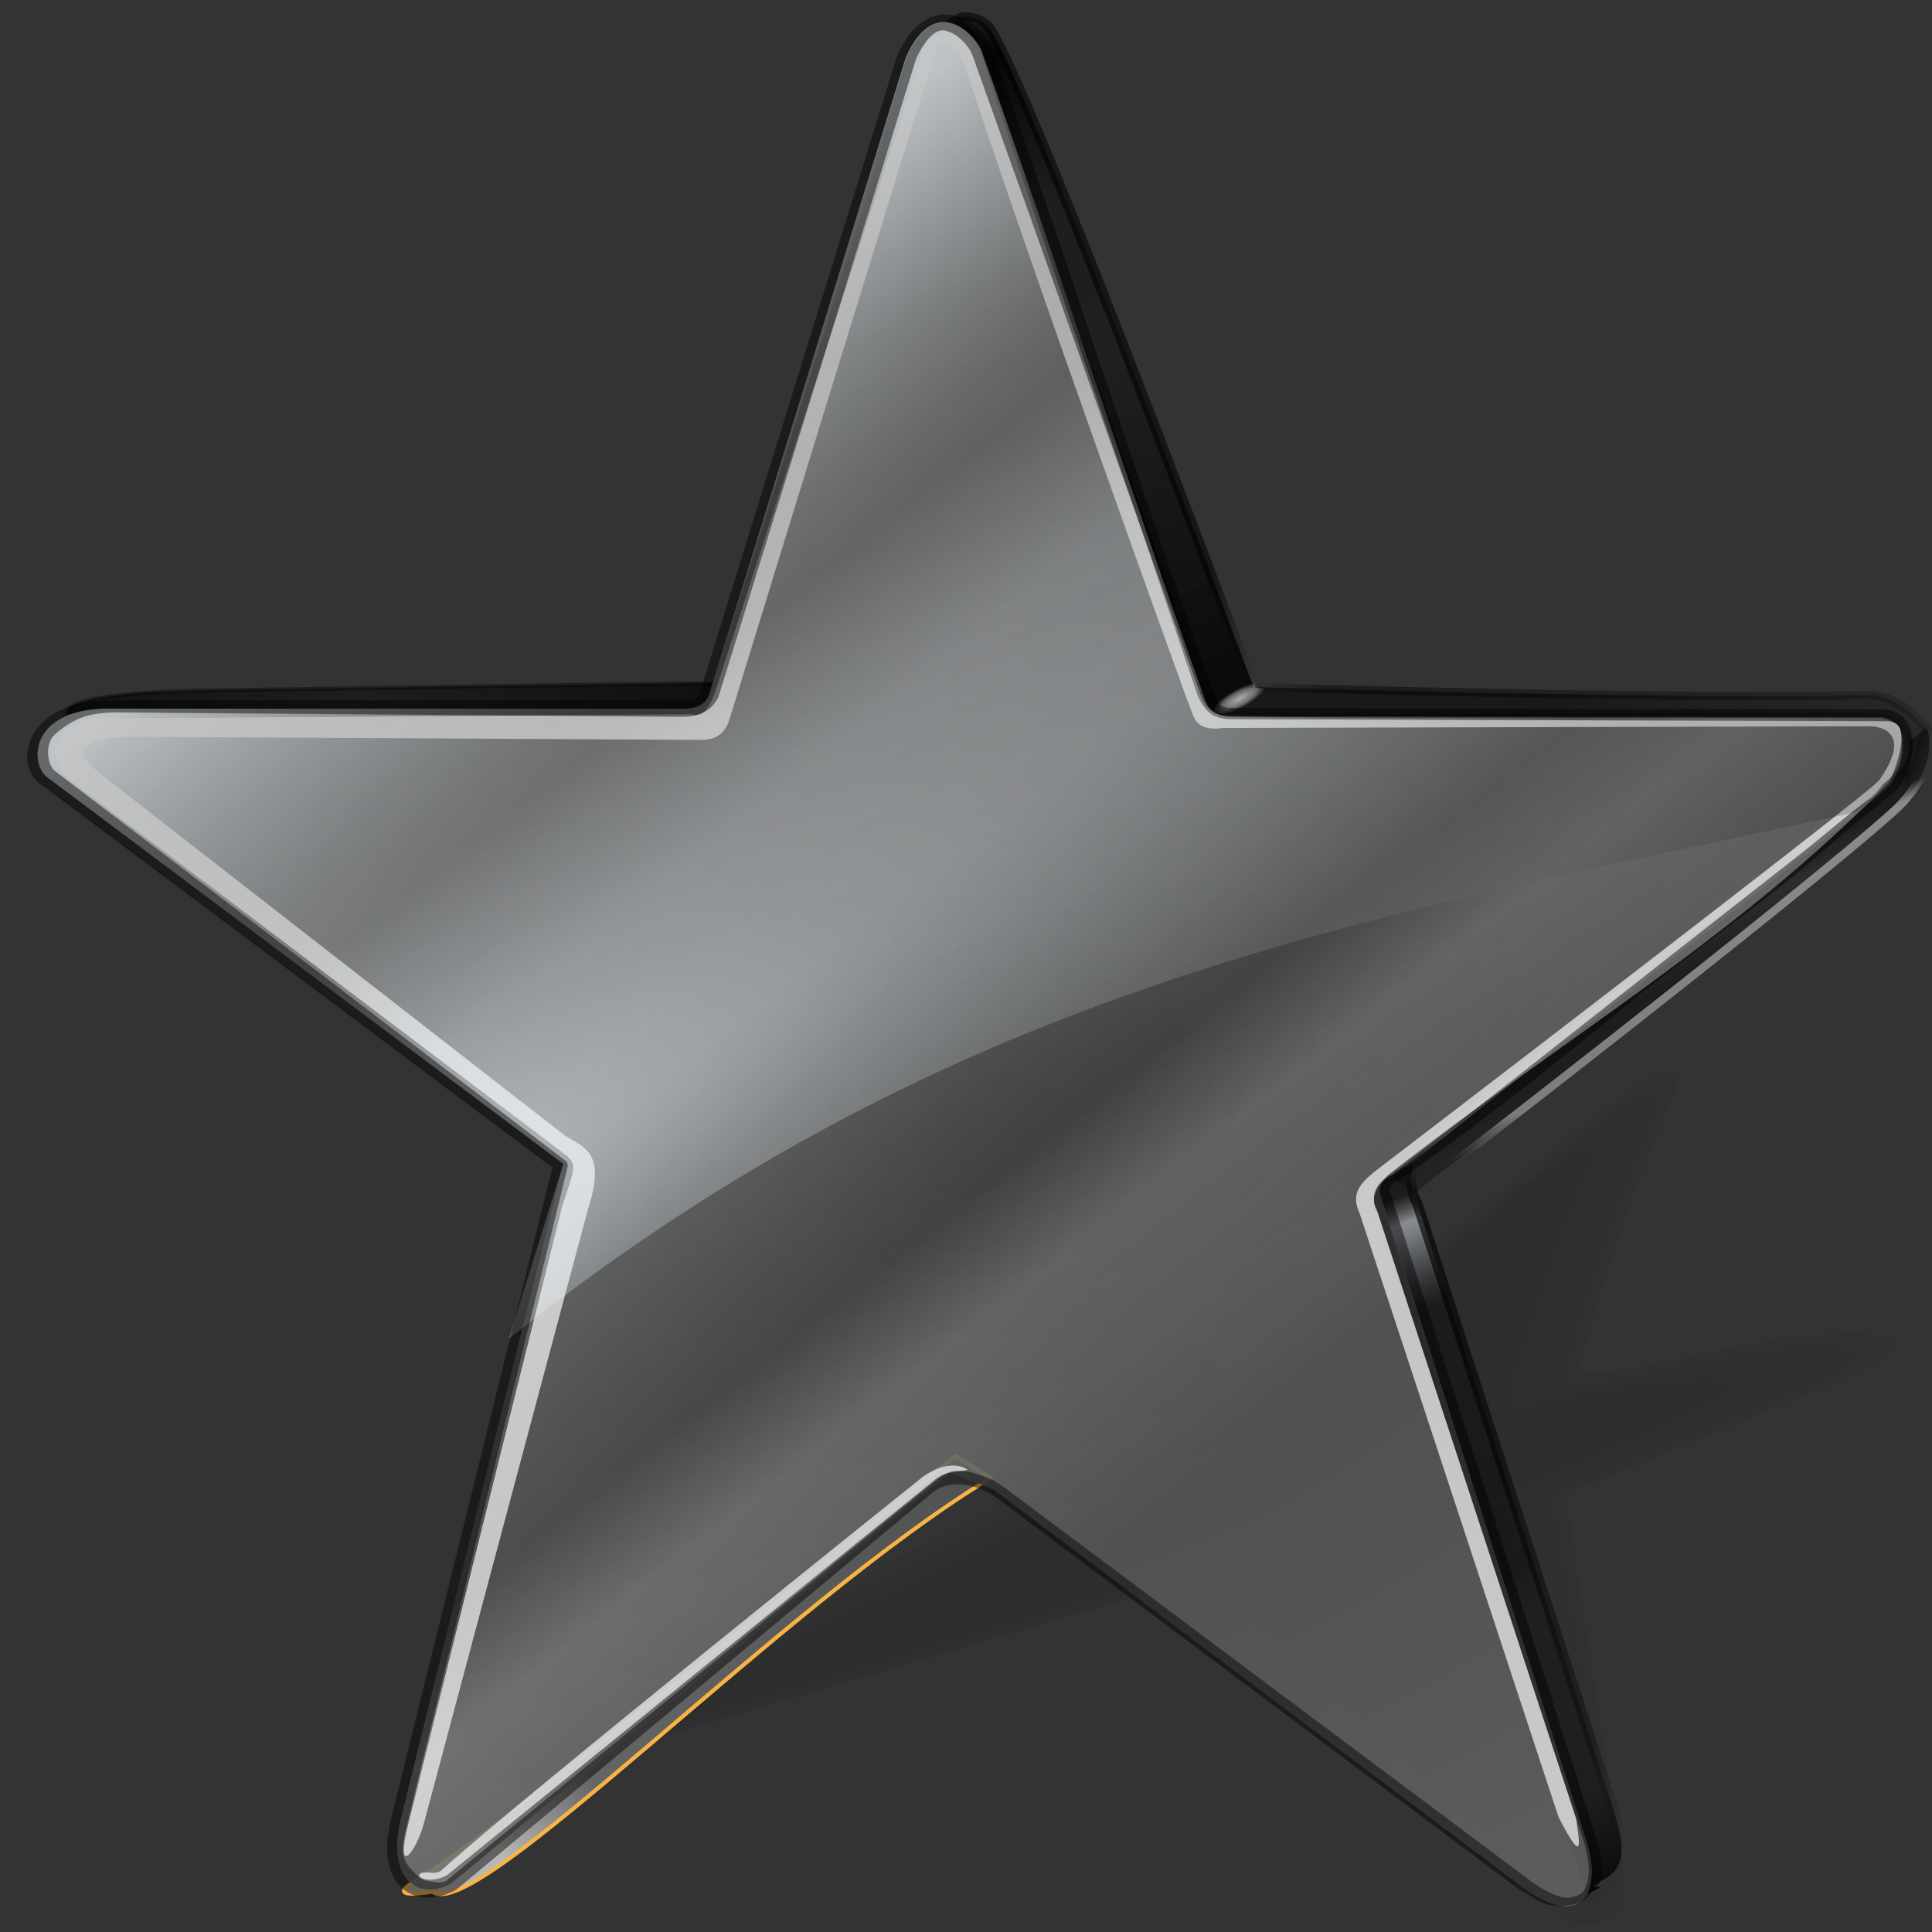 <?xml version="1.0" encoding="UTF-8" standalone="no"?>
<!-- Created with Inkscape (http://www.inkscape.org/) -->

<svg
   version="1.1"
   id="svg1"
   width="341.333"
   height="341.333"
   viewBox="0 0 341.333 341.333"
   sodipodi:docname="rating-unrated.svg"
   inkscape:version="1.3.2 (091e20ef0f, 2023-11-25)"
   xml:space="preserve"
   xmlns:inkscape="http://www.inkscape.org/namespaces/inkscape"
   xmlns:sodipodi="http://sodipodi.sourceforge.net/DTD/sodipodi-0.dtd"
   xmlns:xlink="http://www.w3.org/1999/xlink"
   xmlns="http://www.w3.org/2000/svg"
   xmlns:svg="http://www.w3.org/2000/svg"><rect x="0" y="0" width="341.333" height="341.333" fill="#333333" stroke="none"/><sodipodi:namedview
     id="namedview1"
     pagecolor="#ffffff"
     bordercolor="#000000"
     borderopacity="0.25"
     inkscape:showpageshadow="2"
     inkscape:pageopacity="0.0"
     inkscape:pagecheckerboard="0"
     inkscape:deskcolor="#d1d1d1"
     inkscape:current-layer="svg1"
     showguides="true"><sodipodi:guide
       position="179.851,213.142"
       orientation="0,-1"
       id="guide1"
       inkscape:locked="false" /><sodipodi:guide
       position="207.402,9.567"
       orientation="0,-1"
       id="guide2"
       inkscape:locked="false" /></sodipodi:namedview><defs
     id="defs1"><linearGradient
       id="linearGradient17"
       inkscape:collect="always"><stop
         style="stop-color:#000000;stop-opacity:0;"
         offset="0"
         id="stop12" /><stop
         style="stop-color:#969696;stop-opacity:0.555;"
         offset="1"
         id="stop17" /></linearGradient><linearGradient
       id="linearGradient70"
       inkscape:collect="always"><stop
         style="stop-color:#eef5fa;stop-opacity:0.585;"
         offset="0"
         id="stop70" /><stop
         style="stop-color:#eef5fa;stop-opacity:0.29;"
         offset="0.257"
         id="stop72" /><stop
         style="stop-color:#000000;stop-opacity:0.202;"
         offset="1"
         id="stop71" /></linearGradient><linearGradient
       id="linearGradient63"
       inkscape:collect="always"><stop
         style="stop-color:#000000;stop-opacity:0.579;"
         offset="0"
         id="stop64" /><stop
         style="stop-color:#000000;stop-opacity:0.424;"
         offset="1"
         id="stop65" /></linearGradient><linearGradient
       id="linearGradient54"
       inkscape:collect="always"><stop
         style="stop-color:#eff6fa;stop-opacity:1;"
         offset="0"
         id="stop55" /><stop
         style="stop-color:#eff5f9;stop-opacity:1;"
         offset="0.046"
         id="stop57" /><stop
         style="stop-color:#dee4e8;stop-opacity:0.235;"
         offset="0.249"
         id="stop58" /><stop
         style="stop-color:#dbe1e5;stop-opacity:0.118;"
         offset="0.289"
         id="stop59" /><stop
         style="stop-color:#e6ecf0;stop-opacity:0.263;"
         offset="0.397"
         id="stop61" /><stop
         style="stop-color:#e0e6ea;stop-opacity:0.247;"
         offset="0.517"
         id="stop63" /><stop
         style="stop-color:#dae0e4;stop-opacity:0;"
         offset="0.723"
         id="stop62" /><stop
         style="stop-color:#e4e9ed;stop-opacity:0.175;"
         offset="0.8"
         id="stop60" /><stop
         style="stop-color:#d9dfe3;stop-opacity:0;"
         offset="1"
         id="stop56" /></linearGradient><linearGradient
       id="linearGradient52"
       inkscape:collect="always"><stop
         style="stop-color:#faf9f8;stop-opacity:0.659;"
         offset="0"
         id="stop52" /><stop
         style="stop-color:#faf9f9;stop-opacity:0.381;"
         offset="0.641"
         id="stop54" /><stop
         style="stop-color:#fafafa;stop-opacity:0;"
         offset="1"
         id="stop53" /></linearGradient><linearGradient
       id="linearGradient51"
       inkscape:collect="always"><stop
         style="stop-color:#b7b7b6;stop-opacity:1;"
         offset="0"
         id="stop49" /><stop
         style="stop-color:#656566;stop-opacity:1;"
         offset="0.192"
         id="stop50" /><stop
         style="stop-color:#505151;stop-opacity:1;"
         offset="1"
         id="stop51" /></linearGradient><linearGradient
       id="linearGradient38"
       inkscape:collect="always"><stop
         style="stop-color:#000000;stop-opacity:0;"
         offset="0"
         id="stop39" /><stop
         style="stop-color:#000000;stop-opacity:0.662;"
         offset="0.039"
         id="stop44" /><stop
         style="stop-color:#000000;stop-opacity:0.543;"
         offset="0.375"
         id="stop45" /><stop
         style="stop-color:#000000;stop-opacity:0.485;"
         offset="0.5"
         id="stop41" /><stop
         style="stop-color:#000000;stop-opacity:0.422;"
         offset="0.648"
         id="stop42" /><stop
         style="stop-color:#040400;stop-opacity:0.347;"
         offset="0.847"
         id="stop43" /><stop
         style="stop-color:#000000;stop-opacity:0;"
         offset="1"
         id="stop40" /></linearGradient><linearGradient
       id="linearGradient36"
       inkscape:collect="always"><stop
         style="stop-color:#000000;stop-opacity:0.443;"
         offset="0"
         id="stop34" /><stop
         style="stop-color:#cacdd1;stop-opacity:0.575;"
         offset="0.037"
         id="stop46" /><stop
         style="stop-color:#a4abb5;stop-opacity:0.615;"
         offset="0.055"
         id="stop35" /><stop
         style="stop-color:#060606;stop-opacity:0.437;"
         offset="0.157"
         id="stop37" /><stop
         style="stop-color:#030303;stop-opacity:0.503;"
         offset="0.539"
         id="stop48" /><stop
         style="stop-color:#000000;stop-opacity:0.326;"
         offset="0.605"
         id="stop47" /><stop
         style="stop-color:#030303;stop-opacity:0.38;"
         offset="0.873"
         id="stop38" /><stop
         style="stop-color:#030303;stop-opacity:0.802;"
         offset="1"
         id="stop36" /></linearGradient><linearGradient
       id="linearGradient31"
       inkscape:collect="always"><stop
         style="stop-color:#020202;stop-opacity:0.47;"
         offset="0"
         id="stop27" /><stop
         style="stop-color:#060606;stop-opacity:0.501;"
         offset="0.055"
         id="stop33" /><stop
         style="stop-color:#030303;stop-opacity:0.142;"
         offset="0.223"
         id="stop32" /><stop
         style="stop-color:#040404;stop-opacity:0.494;"
         offset="0.469"
         id="stop28" /><stop
         style="stop-color:#020202;stop-opacity:0.316;"
         offset="0.892"
         id="stop30" /><stop
         style="stop-color:#000000;stop-opacity:0.509;"
         offset="1"
         id="stop31" /></linearGradient><linearGradient
       id="linearGradient26"
       inkscape:collect="always"><stop
         style="stop-color:#a19f9e;stop-opacity:0;"
         offset="0"
         id="stop23" /><stop
         style="stop-color:#8c8c8b;stop-opacity:1;"
         offset="0.079"
         id="stop24" /><stop
         style="stop-color:#7e7d7c;stop-opacity:1;"
         offset="0.886"
         id="stop25" /><stop
         style="stop-color:#757472;stop-opacity:0;"
         offset="1"
         id="stop26" /></linearGradient><linearGradient
       id="linearGradient20"
       inkscape:collect="always"><stop
         style="stop-color:#000000;stop-opacity:0;"
         offset="0"
         id="stop19" /><stop
         style="stop-color:#000000;stop-opacity:0.263;"
         offset="0.286"
         id="stop21" /><stop
         style="stop-color:#000000;stop-opacity:0.464;"
         offset="0.895"
         id="stop22" /><stop
         style="stop-color:#000000;stop-opacity:0;"
         offset="1"
         id="stop20" /></linearGradient><linearGradient
       id="linearGradient18"
       inkscape:collect="always"><stop
         style="stop-color:#000000;stop-opacity:0.216;"
         offset="0"
         id="stop13" /><stop
         style="stop-color:#000000;stop-opacity:0.385;"
         offset="0.031"
         id="stop14" /><stop
         style="stop-color:#000000;stop-opacity:0.491;"
         offset="0.071"
         id="stop15" /><stop
         style="stop-color:#000000;stop-opacity:0.147;"
         offset="0.171"
         id="stop16" /><stop
         style="stop-color:#000000;stop-opacity:0.515;"
         offset="1"
         id="stop18" /></linearGradient><linearGradient
       id="linearGradient9"
       inkscape:collect="always"><stop
         style="stop-color:#000000;stop-opacity:0.578;"
         offset="0"
         id="stop10" /><stop
         style="stop-color:#000000;stop-opacity:0;"
         offset="1"
         id="stop11" /></linearGradient><linearGradient
       id="linearGradient6"
       inkscape:collect="always"><stop
         style="stop-color:#000000;stop-opacity:0.244;"
         offset="0"
         id="stop4" /><stop
         style="stop-color:#000000;stop-opacity:0.546;"
         offset="0.031"
         id="stop9" /><stop
         style="stop-color:#000000;stop-opacity:0.882;"
         offset="0.071"
         id="stop8" /><stop
         style="stop-color:#000000;stop-opacity:0.407;"
         offset="0.284"
         id="stop7" /><stop
         style="stop-color:#020202;stop-opacity:0.4;"
         offset="0.5"
         id="stop5" /><stop
         style="stop-color:#000000;stop-opacity:0.838;"
         offset="1"
         id="stop6" /></linearGradient><linearGradient
       id="linearGradient1"
       inkscape:collect="always"><stop
         style="stop-color:#000000;stop-opacity:0.692;"
         offset="0"
         id="stop1" /><stop
         style="stop-color:#000000;stop-opacity:0.431;"
         offset="0.5"
         id="stop3" /><stop
         style="stop-color:#000000;stop-opacity:0.689;"
         offset="1"
         id="stop2" /></linearGradient><linearGradient
       inkscape:collect="always"
       xlink:href="#linearGradient1"
       id="linearGradient2"
       x1="58.27"
       y1="132.168"
       x2="129.141"
       y2="136.903"
       gradientUnits="userSpaceOnUse" /><linearGradient
       inkscape:collect="always"
       xlink:href="#linearGradient6"
       id="linearGradient3"
       gradientUnits="userSpaceOnUse"
       x1="152.523"
       y1="50.6"
       x2="178.47"
       y2="145.184" /><linearGradient
       inkscape:collect="always"
       xlink:href="#linearGradient9"
       id="linearGradient11"
       x1="165.407"
       y1="128.678"
       x2="169.349"
       y2="142.63"
       gradientUnits="userSpaceOnUse" /><linearGradient
       inkscape:collect="always"
       xlink:href="#linearGradient20"
       id="linearGradient12"
       gradientUnits="userSpaceOnUse"
       x1="227.495"
       y1="189.198"
       x2="185.577"
       y2="137.299" /><linearGradient
       inkscape:collect="always"
       xlink:href="#linearGradient18"
       id="linearGradient13"
       gradientUnits="userSpaceOnUse"
       x1="224.134"
       y1="178.149"
       x2="209.988"
       y2="147.426" /><linearGradient
       inkscape:collect="always"
       xlink:href="#linearGradient26"
       id="linearGradient22"
       gradientUnits="userSpaceOnUse"
       x1="250.105"
       y1="162.539"
       x2="255.92"
       y2="191.904" /><linearGradient
       inkscape:collect="always"
       xlink:href="#linearGradient31"
       id="linearGradient23"
       gradientUnits="userSpaceOnUse"
       x1="204.145"
       y1="181.245"
       x2="212.607"
       y2="202.159" /><linearGradient
       inkscape:collect="always"
       xlink:href="#linearGradient36"
       id="linearGradient33"
       gradientUnits="userSpaceOnUse"
       x1="220.957"
       y1="198.7"
       x2="248.235"
       y2="285.419" /><linearGradient
       inkscape:collect="always"
       xlink:href="#linearGradient38"
       id="linearGradient40"
       x1="209.399"
       y1="200.308"
       x2="230.357"
       y2="288.077"
       gradientUnits="userSpaceOnUse" /><linearGradient
       inkscape:collect="always"
       xlink:href="#linearGradient51"
       id="linearGradient48"
       gradientUnits="userSpaceOnUse"
       x1="100.127"
       y1="258.237"
       x2="153.06"
       y2="227.095" /><radialGradient
       inkscape:collect="always"
       xlink:href="#linearGradient52"
       id="radialGradient53"
       cx="75.475"
       cy="187.09"
       fx="75.475"
       fy="187.09"
       r="10.625"
       gradientTransform="matrix(0.282,-0.05,-0.012,0.117,59.174,178.629)"
       gradientUnits="userSpaceOnUse" /><linearGradient
       inkscape:collect="always"
       xlink:href="#linearGradient54"
       id="linearGradient56"
       x1="152.839"
       y1="46.515"
       x2="257.254"
       y2="174.578"
       gradientUnits="userSpaceOnUse" /><radialGradient
       inkscape:collect="always"
       xlink:href="#linearGradient63"
       id="radialGradient65"
       cx="162.222"
       cy="188.431"
       fx="162.222"
       fy="188.431"
       r="97.304"
       gradientTransform="matrix(1.067,0.635,-0.645,1.083,107.382,-122.457)"
       gradientUnits="userSpaceOnUse" /><radialGradient
       inkscape:collect="always"
       xlink:href="#linearGradient70"
       id="radialGradient71"
       cx="112.036"
       cy="155.738"
       fx="112.036"
       fy="155.738"
       r="97.304"
       gradientTransform="matrix(2.122,-1.264,0.367,0.617,-201.997,241.305)"
       gradientUnits="userSpaceOnUse" /><linearGradient
       inkscape:collect="always"
       xlink:href="#linearGradient17"
       id="linearGradient4"
       x1="136.515"
       y1="136.096"
       x2="180.923"
       y2="215.197"
       gradientUnits="userSpaceOnUse" /></defs><g
     id="g54"
     style="display:inline"
     inkscape:label="star"
     transform="matrix(1.779,-0.242,0,1.418,-104.802,-32.706)"><g
       id="g7"
       transform="matrix(0.801,-0.034,0,1,20.723,3.528)"><path
         style="color:#000000;display:inline;fill:#000000;fill-opacity:0.042;stroke-width:0.669;stroke-linecap:round;stroke-linejoin:round;stroke-miterlimit:9.6;-inkscape-stroke:none"
         d="m 202.503,229.034 c 0.961,0.317 1.867,0.345 2.938,-0.137 l 44.037,-27.445 c 6.877,-3.059 6.424,0.153 5.914,1.21 -4.354,9.028 -10.131,25.08 -11.441,31.493 -0.441,0.603 -0.756,1.217 0.361,1.568 5.971,1.878 23.746,-2.359 37.773,1.886 1.984,0.6 -0.419,2.653 -3.862,3.934 -1.889,0.702 -33.748,8.418 -33.748,8.418 -1.385,0.067 -2.215,0.488 -2.552,1.062 l 7.307,50.017 c 0.625,4.28 -6.574,4.874 -7.833,1.505 l -44.632,-47.203 -1.922,-1.891 -87.682,11.172 c -3.726,0.263 -4.025,-1.714 0.751,-4.497 l 62.883,-19.617 -2.058,-26.118 c -0.199,-1.162 -3.543,-11.172 2.243,-9.341 z"
         id="path2"
         inkscape:label="shadow"
         sodipodi:nodetypes="cccscsssccsccccccccc" /><path
         style="color:#000000;display:inline;fill:#000000;fill-opacity:0.03;stroke-width:0.627;stroke-linecap:round;stroke-linejoin:round;stroke-miterlimit:9.6;-inkscape-stroke:none"
         d="m 203.402,230.235 c 0.9,0.297 1.749,0.324 2.752,-0.128 l 41.529,-26.49 c 6.443,-2.866 6.018,0.144 5.541,1.134 -4.079,8.458 -9.765,24.274 -10.992,30.282 -0.413,0.565 -0.708,1.14 0.338,1.469 5.594,1.759 21.472,-2.165 34.613,1.812 1.858,0.562 -0.392,2.486 -3.618,3.685 -1.769,0.658 -30.842,7.841 -30.842,7.841 -1.298,0.063 -2.075,0.457 -2.391,0.995 l 7.816,47.973 c 0.653,4.01 -6.159,4.566 -7.338,1.41 l -42.783,-45.336 -1.801,-1.772 -82.143,10.466 c -3.491,0.246 -3.771,-1.606 0.704,-4.213 l 58.911,-18.378 -1.928,-24.468 c -0.187,-1.089 -3.319,-10.466 2.101,-8.751 z"
         id="path4"
         inkscape:label="shadow"
         sodipodi:nodetypes="cccscsssccsccccccccc" /><path
         style="color:#000000;display:inline;fill:#000000;fill-opacity:0.031;stroke-width:0.578;stroke-linecap:round;stroke-linejoin:round;stroke-miterlimit:9.6;-inkscape-stroke:none"
         d="m 203.197,231.468 c 0.83,0.274 1.613,0.298 2.537,-0.118 l 38.625,-25.384 c 5.94,-2.642 5.548,0.133 5.108,1.045 -3.76,7.798 -9.341,23.341 -10.472,28.88 -0.381,0.521 -0.653,1.051 0.312,1.354 5.157,1.622 18.839,-1.94 30.954,1.726 1.713,0.519 -0.362,2.292 -3.336,3.398 -1.631,0.607 -27.477,7.173 -27.477,7.173 -1.197,0.058 -1.913,0.421 -2.204,0.917 l 8.405,45.606 c 0.681,3.696 -5.678,4.21 -6.765,1.3 l -40.642,-43.175 -1.66,-1.634 -75.73,9.649 c -3.218,0.227 -3.476,-1.481 0.649,-3.884 l 54.312,-16.943 -1.777,-22.558 c -0.172,-1.004 -3.06,-9.649 1.937,-8.068 z"
         id="path5"
         inkscape:label="shadow"
         sodipodi:nodetypes="cccscsssccsccccccccc" /><path
         style="color:#000000;display:inline;fill:#000000;fill-opacity:0.027;stroke-width:0.524;stroke-linecap:round;stroke-linejoin:round;stroke-miterlimit:9.6;-inkscape-stroke:none"
         d="m 202.972,232.82 c 0.753,0.249 1.463,0.271 2.302,-0.107 l 35.442,-24.172 c 5.389,-2.397 5.033,0.12 4.634,0.948 -3.411,7.074 -8.876,22.319 -9.902,27.344 -0.346,0.473 -0.592,0.953 0.283,1.229 4.679,1.471 15.953,-1.694 26.943,1.632 1.554,0.47 -0.328,2.079 -3.026,3.082 -1.48,0.55 -23.789,6.441 -23.789,6.441 -1.085,0.053 -1.736,0.382 -2,0.832 l 9.05,43.012 c 0.705,3.35 -5.151,3.819 -6.137,1.18 l -38.295,-40.807 -1.506,-1.482 -68.7,8.753 c -2.92,0.206 -3.154,-1.343 0.588,-3.524 l 49.27,-15.37 -1.612,-20.464 c -0.156,-0.911 -2.776,-8.753 1.757,-7.319 z"
         id="path6"
         inkscape:label="shadow"
         sodipodi:nodetypes="cccscsssccsccccccccc" /><path
         style="color:#000000;display:inline;fill:#000000;fill-opacity:0.023;stroke-width:0.48;stroke-linecap:round;stroke-linejoin:round;stroke-miterlimit:9.6;-inkscape-stroke:none"
         d="m 202.786,233.94 c 0.689,0.228 1.339,0.248 2.106,-0.098 l 32.802,-23.166 c 4.931,-2.193 4.606,0.11 4.241,0.868 -3.122,6.473 -8.49,21.471 -9.429,26.069 -0.316,0.433 -0.542,0.873 0.259,1.124 4.282,1.347 13.559,-1.49 23.617,1.554 1.422,0.43 -0.3,1.903 -2.769,2.821 -1.354,0.504 -20.731,5.834 -20.731,5.834 -0.993,0.048 -1.588,0.35 -1.83,0.761 l 9.586,40.86 c 0.718,3.061 -4.714,3.495 -5.617,1.079 l -36.349,-38.842 -1.378,-1.356 -62.87,8.011 c -2.672,0.188 -2.886,-1.229 0.539,-3.225 l 45.089,-14.066 -1.476,-18.727 c -0.143,-0.833 -2.541,-8.01 1.608,-6.698 z"
         id="path7"
         inkscape:label="shadow"
         sodipodi:nodetypes="cccscsssccsccccccccc" /></g><g
       id="g3"
       style="display:inline"
       inkscape:label="3d"><path
         id="rect1"
         style="display:inline;fill:url(#linearGradient2);fill-opacity:1;stroke:#040301;stroke-width:0.49;stroke-linecap:round;stroke-linejoin:round;stroke-miterlimit:9.6;stroke-dasharray:none;stroke-opacity:0.428"
         d="m 79.574,122.671 c 8.961,1.342 50.492,7.683 50.492,7.683 l -1.049,3.663 -63.338,-10.874 c 0,0 -1.58,-2.788 13.895,-0.471 z"
         sodipodi:nodetypes="scccs" /><path
         id="path3"
         style="display:inline;fill:url(#linearGradient3);fill-opacity:1;stroke:url(#linearGradient11);stroke-width:0.99;stroke-linecap:round;stroke-linejoin:round;stroke-miterlimit:9.6;stroke-dasharray:none;stroke-opacity:0.995"
         d="m 157.289,53.615 c 4.447,9.733 26.11,86.348 26.11,86.348 l -4.401,3.305 -23.275,-87.742 c 0.025,-0.906 -1.05,-2.877 -2.28,-3.595 l 0.991,-0.49 c 0,0 1.951,0.197 2.854,2.173 z"
         sodipodi:nodetypes="scccccs" /><path
         id="path11"
         style="display:inline;fill:url(#linearGradient13);fill-opacity:1;stroke:url(#linearGradient12);stroke-width:0.99;stroke-linecap:round;stroke-linejoin:round;stroke-miterlimit:9.6;stroke-dasharray:none;stroke-opacity:0.995"
         d="m 244.22,151.335 c -19.791,-2.796 -60.821,-11.372 -60.821,-11.372 l -4.401,3.305 c 0,0 41.208,6.706 65.743,10.843 2.258,0.381 3.502,2.34 3.667,4.558 -0.814,6.966 0.088,4.956 1.905,-1.843 0,0 -2.395,-4.97 -6.094,-5.493 z"
         sodipodi:nodetypes="sccsccs" /><path
         id="path22"
         style="display:inline;fill:url(#linearGradient23);fill-opacity:1;stroke:url(#linearGradient22);stroke-width:0.99;stroke-linecap:round;stroke-linejoin:round;stroke-miterlimit:9.6;stroke-dasharray:none;stroke-opacity:0.995"
         d="m 246.96,166.317 c -10.07,9.585 -47.589,39.434 -47.589,39.434 l -2.496,-2.594 c 0,0 46.129,-38.234 49.236,-40.45 1.864,-1.33 2.599,-3.172 2.359,-4.785 l 1.719,-1.518 c 0.999,2.654 -0.197,7.026 -3.229,9.912 z"
         sodipodi:nodetypes="sccsccs" /><path
         id="path33"
         style="display:inline;fill:url(#linearGradient33);fill-opacity:1;stroke:url(#linearGradient40);stroke-width:0.99;stroke-linecap:round;stroke-linejoin:round;stroke-miterlimit:9.6;stroke-dasharray:none"
         d="m 199.662,207.098 c -0.894,-2.167 -0.607,-3.686 -0.343,-5.192 l -1.319,0.616 c -3.819,1.797 -2.326,3.765 -1.884,6.124 l 20.316,87.372 c 3.766,-1.419 -1.362,0.015 1.852,-1.615 2.412,-1.223 1.713,-4.677 0.915,-8.218 z"
         sodipodi:nodetypes="cccccscc" /><path
         id="path48"
         style="display:inline;fill:url(#linearGradient48);fill-opacity:1;stroke:#fab445;stroke-width:0.49;stroke-linecap:round;stroke-linejoin:round;stroke-miterlimit:9.6;stroke-dasharray:none;stroke-opacity:0.995"
         d="m 100.448,274.318 c 8.554,-4.817 53.297,-43.588 53.297,-43.588 l 3.55,3.32 c -20.759,12.197 -51.262,47.116 -55.386,42.083 0,0 -5.248,0.317 -1.462,-1.815 z"
         sodipodi:nodetypes="scccs" /><path
         id="path51"
         style="fill:url(#radialGradient53);stroke-width:0.943;stroke-linecap:round;stroke-linejoin:round;stroke-miterlimit:9.6;stroke-opacity:0.995"
         transform="matrix(0.953,-0.303,0.546,0.838,0,0)"
         d="m 80.296,196.039 c -7e-6,0.703 4.737,2.782 -1.13,2.782 -5.868,0 -10.625,-0.57 -10.625,-1.273 7e-6,-0.703 4.175,-2.489 10.043,-2.489 5.868,0 1.713,0.277 1.713,0.98 z"
         sodipodi:nodetypes="sssss" /></g><path
       style="color:#000000;fill:#f5f5f5;fill-opacity:0.553;stroke-linecap:round;stroke-linejoin:round;stroke-miterlimit:9.6;-inkscape-stroke:none"
       d="m 126.552,132.956 c 1.37,0.282 2.312,0.051 2.762,-1.166 l 19.615,-76.106 c 2.935,-7.746 6.941,-1.58 7.474,0.374 7.239,26.53 13.941,54.424 22.081,84.318 0.336,1.242 0.813,2.464 2.382,2.76 8.392,1.578 45.161,7.803 64.66,11.208 2.757,0.481 3.001,4.991 1.208,8.409 -0.984,1.875 -49.471,40.304 -49.471,40.304 -1.299,0.555 -1.586,1.584 -1.183,2.741 l 20.341,83.48 c 1.616,6.631 -0.292,10.976 -5.893,5.199 l -52.941,-58.968 -4.36,-2.865 -49.544,42.816 c -3.387,1.643 -6.235,-1.885 -5.045,-8.471 L 114.857,187.671 63.533,130.678 c -1.697,-2.067 -1.648,-8.914 6.497,-7.365 z"
       id="path67"
       inkscape:label="colorhead"
       sodipodi:nodetypes="cccccssscccccccccccc" /><path
       id="path1"
       style="display:inline;fill:url(#linearGradient4);fill-opacity:0.941;stroke-width:0.99;stroke-linecap:round;stroke-linejoin:round;stroke-miterlimit:9.6;stroke-opacity:0.995"
       d="m 126.552,132.956 c 1.37,0.282 2.312,0.051 2.762,-1.166 l 20.051,-75.981 c 2.935,-7.746 6.505,-1.704 7.038,0.249 7.239,26.53 13.941,54.424 22.081,84.318 0.336,1.242 0.813,2.464 2.382,2.76 8.392,1.578 45.161,7.803 64.66,11.208 2.757,0.481 3.001,4.991 1.208,8.409 -0.984,1.875 -49.471,40.304 -49.471,40.304 -1.299,0.555 -1.586,1.584 -1.183,2.741 l 20.341,83.48 c 1.616,6.631 -0.292,10.976 -5.893,5.199 l -52.941,-58.968 -4.36,-2.865 -49.544,42.816 c -3.387,1.643 -6.235,-1.885 -5.045,-8.471 L 114.857,187.671 63.533,130.678 c -1.697,-2.067 -1.648,-8.914 6.497,-7.365 z"
       sodipodi:nodetypes="cccscsssccsccccccccc"
       inkscape:label="yellowdark" /><path
       id="path63"
       style="display:inline;fill:url(#radialGradient65);fill-opacity:0.941;stroke-width:0.99;stroke-linecap:round;stroke-linejoin:round;stroke-miterlimit:9.6;stroke-opacity:0.995"
       d="m 126.552,132.956 c 1.37,0.282 2.312,0.051 2.762,-1.166 l 20.051,-75.981 c 2.935,-7.746 6.505,-1.704 7.038,0.249 7.239,26.53 13.941,54.424 22.081,84.318 0.336,1.242 0.813,2.464 2.382,2.76 8.392,1.578 45.161,7.803 64.66,11.208 2.757,0.481 3.001,4.991 1.208,8.409 -0.984,1.875 -49.471,40.304 -49.471,40.304 -1.299,0.555 -1.586,1.584 -1.183,2.741 l 20.341,83.48 c 1.616,6.631 -0.292,10.976 -5.893,5.199 l -52.941,-58.968 -4.36,-2.865 -49.544,42.816 c -3.387,1.643 -6.235,-1.885 -5.045,-8.471 L 114.857,187.671 63.533,130.678 c -1.697,-2.067 -1.648,-8.914 6.497,-7.365 z"
       sodipodi:nodetypes="cccscsssccsccccccccc"
       inkscape:label="yellowlight" /><path
       id="path54"
       style="display:inline;fill:url(#linearGradient56);stroke-width:0.99;stroke-linecap:round;stroke-linejoin:round;stroke-miterlimit:9.6;stroke-opacity:0.995"
       d="m 126.552,132.956 c 1.37,0.282 2.312,0.051 2.762,-1.166 l 19.552,-76.168 c 2.935,-7.746 6.949,-1.51 7.482,0.444 7.239,26.53 13.995,54.416 22.136,84.31 0.336,1.242 0.813,2.464 2.382,2.76 8.392,1.578 45.161,7.803 64.66,11.208 2.757,0.481 3.001,4.991 1.208,8.409 -0.984,1.875 -49.471,40.304 -49.471,40.304 -1.299,0.555 -1.586,1.584 -1.183,2.741 l 20.341,83.48 c 1.616,6.631 -0.292,10.976 -5.893,5.199 l -52.941,-58.968 -4.36,-2.865 -49.544,42.816 c -3.387,1.643 -6.235,-1.885 -5.045,-8.471 L 114.857,187.671 63.533,130.678 c -1.697,-2.067 -1.648,-8.914 6.497,-7.365 z"
       sodipodi:nodetypes="cccscsssccsccccccccc"
       inkscape:label="whiteshadow" /><g
       id="g66"
       inkscape:label="stripes"><path
         id="rect65"
         style="fill:#fafafa;fill-opacity:0.696;stroke-width:0.99;stroke-linecap:round;stroke-linejoin:round;stroke-miterlimit:9.6;stroke-opacity:0.995"
         d="m 213.686,285.915 -19.739,-78.53 c -0.878,-2.527 -0.121,-3.68 1.622,-5.109 0,0 49.099,-38.717 49.955,-40.085 3.12,-4.991 0.625,-6.533 -0.812,-6.88 l -64.324,-10.759 c -3.135,-0.007 -2.906,-2.327 -3.56,-4.039 0,0 -14.727,-53.409 -21.964,-82.313 -1.261,-5.038 -2.75,-4.343 -3.326,-1.885 l -20.217,78.925 c -0.585,2.036 -1.785,2.178 -3.125,1.886 L 71.626,127.083 c -5.657,-0.614 -5.118,1.429 -2.606,4.316 l 45.975,52.766 c 1.79,1.743 4.163,2.685 2.35,9.382 l -16.324,73.873 c -0.79,3.576 -2.917,6.479 -1.582,-0.02 l 15.301,-74.457 c 1.516,-5.546 1.604,-4.897 -0.636,-7.45 L 66.641,132.406 c -3.777,-3.755 -2.635,-8.857 2.43,-8.038 l 58.53,9.469 c 0.797,0.451 1.552,0.021 2.231,-2.048 l 20.731,-76.744 c 0.795,-2.944 4.594,-2.994 6.123,3.036 l 21.172,82.04 c 0.872,2.632 2.007,3.306 3.718,3.542 l 64.856,11.32 c 1.889,0.399 1.579,3.593 0.168,7.509 -14.894,16.715 -33.199,27.017 -49.798,40.525 -1.613,1.665 -1.705,3.09 -1.094,4.404 l 19.739,79.058 c 0.256,2.569 0.918,6.463 -1.762,-0.566 z"
         sodipodi:nodetypes="cccscccscccccccsscccsccsscccccccc" /><path
         id="rect66"
         style="fill:#fafafa;fill-opacity:0.696;stroke-width:0.99;stroke-linecap:round;stroke-linejoin:round;stroke-miterlimit:9.6;stroke-opacity:0.995"
         d="m 150.541,232.771 c 2.114,-1.56 3.796,-0.876 4.456,-0.148 -0.785,0.305 -1.951,-0.318 -3.177,0.65 l -48.507,41.045 c -1.765,0.924 -3.305,-0.379 -2.623,-0.672 0.577,-0.248 1.477,0.541 2.077,-0.038 7.99,-7.699 47.773,-40.838 47.773,-40.838 z"
         sodipodi:nodetypes="ccccssc" /></g><path
       style="color:#000000;display:inline;fill:url(#radialGradient71);stroke-linecap:round;stroke-linejoin:round;stroke-miterlimit:9.6;-inkscape-stroke:none"
       d="m 126.552,132.956 c 1.37,0.282 2.312,0.051 2.762,-1.166 l 19.615,-76.106 c 2.935,-7.746 6.941,-1.58 7.474,0.374 7.239,26.53 13.941,54.424 22.081,84.318 0.336,1.242 0.813,2.464 2.382,2.76 8.392,1.578 45.161,7.803 64.66,11.208 2.757,0.481 3.001,4.991 1.208,8.409 -0.492,0.938 -3.46,3.007 -3.46,3.007 -48.817,4.836 -89.497,6.028 -133.821,42.771 l 5.403,-20.859 -51.325,-56.993 c -1.697,-2.067 -1.648,-8.914 6.497,-7.365 z"
       id="path69"
       inkscape:label="whiteheadshadow"
       sodipodi:nodetypes="cccccssscccccc" /><path
       style="color:#000000;display:inline;fill:#020202;fill-opacity:0.462;stroke-linecap:round;stroke-linejoin:round;stroke-miterlimit:9.6;-inkscape-stroke:none"
       d="m 152.467,50.906 c -0.576,-0.022 -1.173,0.105 -1.725,0.438 -1.103,0.666 -1.972,1.938 -2.748,3.986 -0.013,0.035 -0.024,0.07 -0.033,0.105 l -19.592,76.016 c -0.15,0.399 -0.255,0.478 -0.443,0.549 -0.191,0.072 -0.584,0.098 -1.172,-0.023 -0.011,-0.002 -0.022,-0.004 -0.033,-0.006 l -56.504,-9.641 c -0.006,-0.001 -0.011,-7.3e-4 -0.018,-0.002 -2.16,-0.408 -3.888,-0.282 -5.236,0.266 -1.352,0.549 -2.279,1.536 -2.781,2.627 -1.005,2.181 -0.617,4.636 0.578,6.092 0.009,0.012 0.019,0.024 0.029,0.035 l 50.975,56.604 -16.099,78.804 c -0.004,0.018 -0.008,0.035 -0.012,0.053 -0.625,3.461 -0.244,6.225 0.955,8.049 0.6,0.912 1.436,1.584 2.42,1.859 0.983,0.275 2.067,0.137 3.09,-0.359 0.039,-0.018 0.077,-0.039 0.113,-0.062 l 47.299,-41.408 c 2.134,-1.722 5.097,0.337 6.366,1.747 l 51.84,57.607 c 1.007,0.756 2.29,2.418 3.391,2.608 1.209,0.387 2.721,0.412 3.439,-0.466 0.718,-0.878 1.36,-1.28 1.403,-2.653 0.043,-1.373 -0.156,-2.963 -0.576,-4.689 l -20.342,-83.48 c -0.008,-0.032 -0.017,-0.063 -0.027,-0.094 -0.147,-0.421 -0.134,-0.708 -0.059,-0.902 0.076,-0.194 0.223,-0.39 0.691,-0.59 0.049,-0.02 0.096,-0.044 0.141,-0.072 0,0 8.009,-5.343 21.417,-16.948 6.738,-5.832 13.339,-10.353 18.52,-14.885 2.569,-2.248 5.194,-4.903 6.885,-6.092 0.845,-0.594 1.407,-1.307 1.907,-1.695 0.25,-0.194 0.455,-0.361 0.623,-0.512 0.168,-0.151 0.285,-0.198 0.473,-0.555 0.989,-1.886 1.42,-4.019 1.211,-5.881 -0.105,-0.931 -0.373,-1.806 -0.883,-2.531 -0.51,-0.725 -1.303,-1.28 -2.25,-1.445 -19.497,-3.404 -56.3,-9.636 -64.648,-11.206 -0.557,-0.105 -0.791,-0.299 -1.025,-0.625 -0.234,-0.326 -0.418,-0.826 -0.576,-1.412 v -0.002 c -8.135,-29.876 -14.837,-57.768 -22.082,-84.318 -0.182,-0.666 -0.565,-1.455 -1.117,-2.27 -0.552,-0.814 -1.261,-1.631 -2.189,-2.16 -0.464,-0.264 -1.018,-0.437 -1.594,-0.459 z m -0.691,2.15 c 0.49,-0.296 0.79,-0.242 1.297,0.047 0.507,0.289 1.083,0.896 1.523,1.545 0.441,0.649 0.757,1.363 0.842,1.674 7.234,26.509 14.51,53.612 22.655,83.524 0.178,0.656 0.401,1.388 0.881,2.057 0.481,0.669 1.268,1.233 2.281,1.424 8.435,1.587 44.871,7.733 64.372,11.138 0.431,0.075 1.512,0.808 1.767,1.17 0.255,0.362 0.299,0.998 0.376,1.681 0.008,1.819 0.152,3.666 -1.545,5.144 -0.455,0.353 -0.881,1.323 -1.712,1.908 -1.662,1.169 -4.334,3.658 -6.958,5.793 -5.276,4.293 -12.49,10.122 -19.113,15.55 -13.641,11.182 -21.271,17.293 -21.271,17.293 l 0.143,-0.074 c -0.83,0.355 -1.478,0.953 -1.77,1.701 -0.292,0.748 -0.223,1.552 0.033,2.287 l -0.027,-0.092 20.618,82.454 c 0.387,1.589 0.555,3.028 0.52,4.154 -0.035,1.126 -0.305,1.913 -0.562,2.229 -0.258,0.315 -1.105,0.633 -1.779,0.417 -0.674,-0.216 -1.761,-0.922 -3.098,-2.301 l -51.795,-57.429 c -0.366,-0.405 -1.427,-1.669 -2.329,-2.27 -1.066,-0.711 -2.253,-1.505 -3.534,-1.51 -0.498,-0.002 -1.045,0.357 -1.378,0.576 l -48.983,41.869 c -0.66,0.315 -1.2,-0.096 -1.66,-0.224 -0.466,-0.13 -0.902,-0.443 -1.289,-1.031 -0.773,-1.175 -1.764,-2.036 -1.201,-5.157 L 115.268,188.189 c 0.076,-0.32 -0.01,-0.656 -0.23,-0.9 L 64.307,130.043 c -0.502,-0.611 -0.941,-2.612 -0.309,-3.984 0.316,-0.686 1.705,-1.644 2.6,-2.008 0.895,-0.364 2.224,-0.514 4.127,-0.152 0.006,0.001 0.012,0.003 0.018,0.004 l 55.609,10.033 c 0.782,0.161 1.544,0.213 2.279,-0.065 0.735,-0.277 1.325,-0.932 1.621,-1.734 0.011,-0.032 0.021,-0.065 0.029,-0.098 L 149.875,56.014 c 0.688,-1.802 1.413,-2.663 1.9,-2.957 z"
       id="path68"
       inkscape:label="frontstarframe"
       sodipodi:nodetypes="cscccsccccsscccccsscccscssscccsccsssssssscssccsssccsssccssssccsssccscccssscsaaccssccccsscccccccs" /></g></svg>
